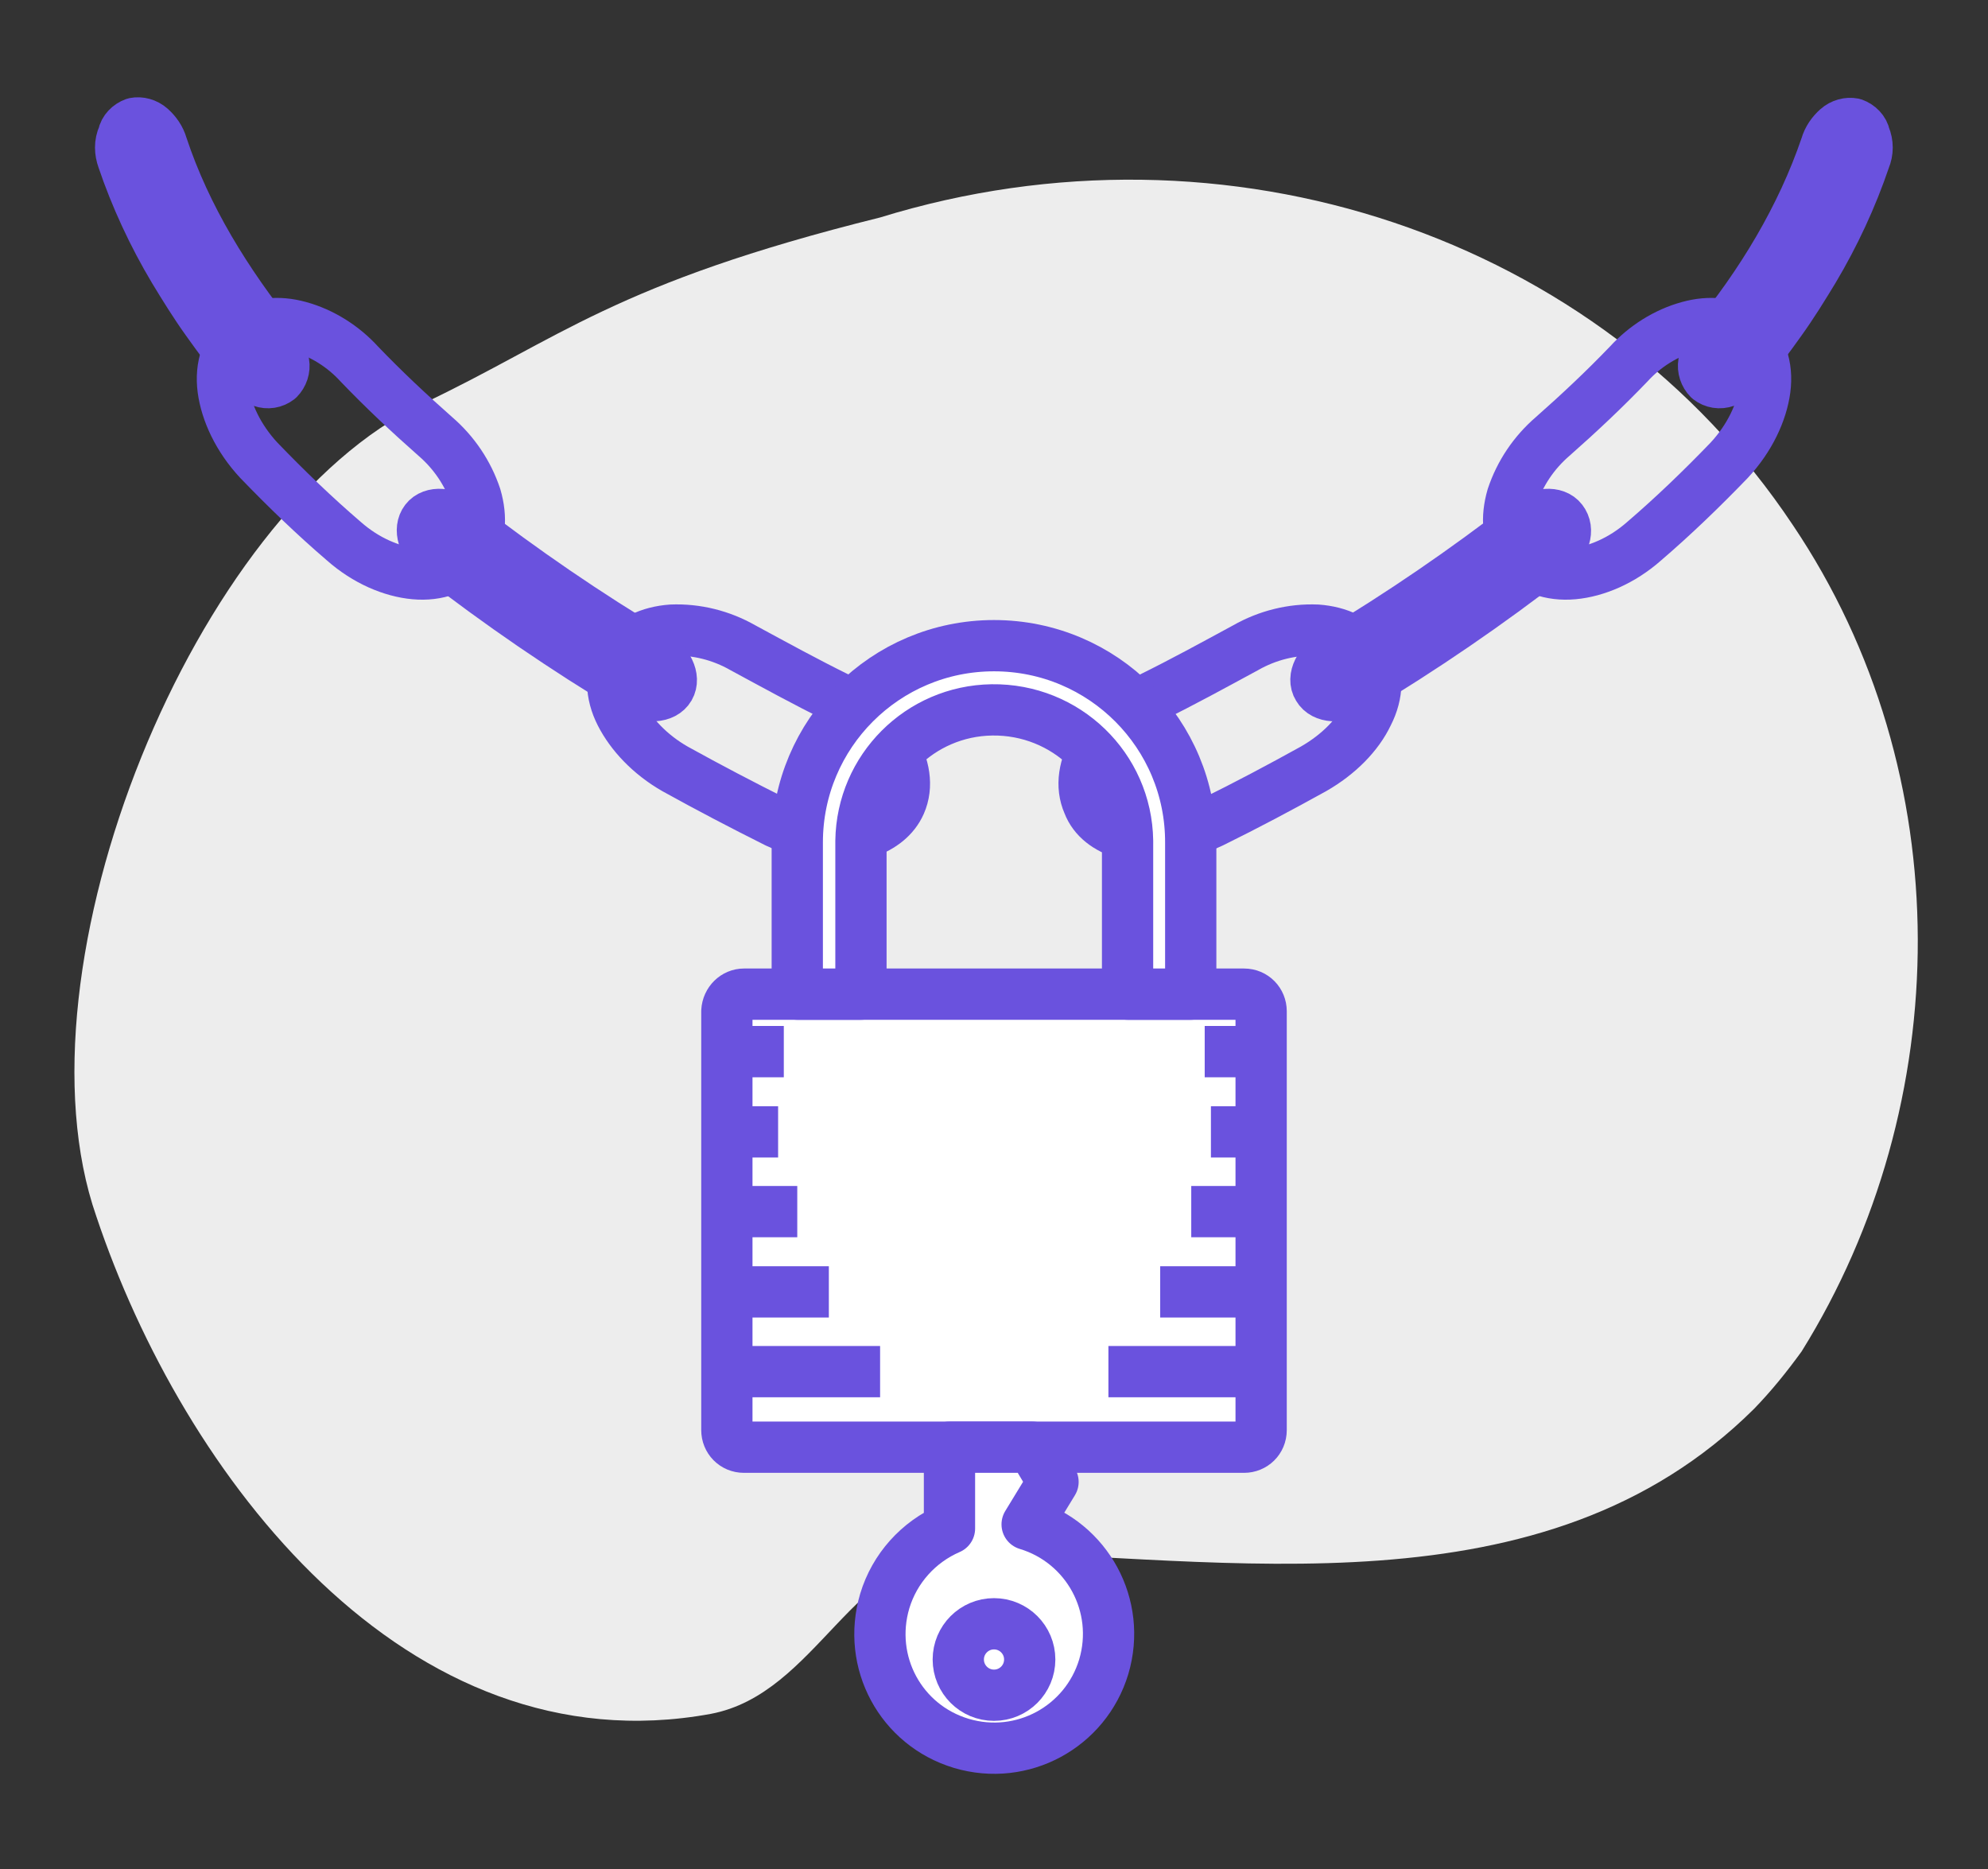 <?xml version="1.0" encoding="utf-8"?>
<!-- Generator: Adobe Illustrator 22.1.0, SVG Export Plug-In . SVG Version: 6.00 Build 0)  -->
<svg version="1.1" id="Layer_1" xmlns="http://www.w3.org/2000/svg" xmlns:xlink="http://www.w3.org/1999/xlink" x="0px" y="0px"
	 viewBox="0 0 384 361" style="enable-background:new 0 0 384 361;" xml:space="preserve">
<rect x="0" y="0" width="384" height="361" fill="#333333" stroke="none"/>
<style type="text/css">
	.st0{fill:#EDEDED;}
	.st1{fill:#FFFFFF;stroke:#6A52DE;stroke-width:9.902;stroke-linejoin:round;stroke-miterlimit:10;}
	.st2{fill:none;stroke:#6A52DE;stroke-width:9.902;stroke-linejoin:round;stroke-miterlimit:10;}
</style>
<title>LL icon heolding deposit</title>
<g>
	<path class="st0" d="M338.8,272.1c-40.6,40.3-101.4,28.6-152.4,27.5c-21.6,0-28.5,27.5-49.1,31.4c-58.9,10.8-102-46.2-118.7-96.1
		C1.8,186.7,37.6,98.9,81.6,78c26.6-12.6,36.9-23.2,88.4-36c66.8-20.6,139,3.4,176.3,59.4c32.4,48.1,31.4,111.9,1.7,159.6
		C345.1,265,342.1,268.7,338.8,272.1z"/>
	<path class="st1" d="M143.7,192h96.6c1.9,0,3.3,1.5,3.3,3.3v80.9c0,1.9-1.5,3.3-3.3,3.3h-96.6c-1.9,0-3.3-1.5-3.3-3.3v-80.9
		C140.5,193.4,142,192,143.7,192z"/>
	<path class="st2" d="M217.2,161c-3.3-1-5.9-2.9-7-5.8l0,0c-1.5-3.4-0.8-7.3,1.4-11c2.5-4.1,6.3-7.3,10.6-9.4
		c6.3-3.1,12.3-6.4,18.4-9.7c4.2-2.4,9-3.6,13.8-3.4c4.2,0.3,7.9,2,9.9,5.1c2,3.1,1.9,7.2-0.1,11.1c-1.9,4-5.6,7.8-10.5,10.6
		c-6.5,3.6-12.9,7-19.6,10.3c-1.1,0.5-2.2,1-3.3,1.4"/>
	<path class="st2" d="M299.6,107.2c-12.1,9.4-24.8,18.1-38,26c-2.7,1.7-5.9,1.5-7-0.4c-1.2-1.9,0.3-4.7,3-6.4
		c12.9-7.7,25.3-16.2,37.2-25.4c2.5-2,5.6-2.2,6.9-0.5C303.1,102.3,302.3,105.1,299.6,107.2z"/>
	<path class="st2" d="M334,88.9c-5.3,5.5-10.8,10.8-16.4,15.6c-4.3,3.8-9.3,5.9-13.7,6.3c-4.4,0.4-8.2-1-10.5-3.9l0,0
		c-2.2-2.9-2.5-6.9-1.3-11c1.5-4.5,4.2-8.5,7.8-11.6c5.1-4.5,10-9.1,14.7-14c3.1-3.4,7.2-6,11.6-7.2c4-1.1,8-0.8,11,1.5
		c2.9,2.2,4.3,6.1,3.7,10.6C340.3,79.6,338,84.6,334,88.9z"/>
	<path class="st2" d="M360.2,30.7c-2.5,7.4-5.9,14.7-9.9,21.4c-2,3.3-4.1,6.7-6.4,9.9c-2.2,3.1-4.6,6.3-7,9.3
		c-0.9,1.2-2.2,2.1-3.6,2.4c-1.1,0.4-2.3,0.2-3.2-0.5c-0.8-0.8-1.2-2-1-3.1c0.2-1.4,0.8-2.7,1.7-3.8c9.4-11.4,17.2-24.3,21.9-38.1
		c0.4-1.4,1.2-2.5,2.2-3.4c0.9-0.8,2.1-1.1,3.1-0.9c1.1,0.4,2,1.3,2.2,2.4C360.8,27.7,360.8,29.3,360.2,30.7z"/>
	<path class="st2" d="M167.3,160.8c3-1.1,5.4-2.9,6.6-5.6l0,0c1.5-3.4,0.8-7.3-1.4-11c-2.5-4.1-6.3-7.3-10.6-9.4
		c-6.3-3.1-12.3-6.4-18.4-9.7c-4.2-2.4-9-3.6-13.8-3.4c-4.2,0.3-7.9,2-9.9,5.1c-2,3.1-1.9,7.2,0.1,11.1c2,3.9,5.6,7.8,10.5,10.6
		c6.5,3.6,13,7,19.6,10.3c1.1,0.5,2.2,1,3.3,1.4"/>
	<path class="st2" d="M84.3,107.2c12.1,9.4,24.8,18.1,38,26c2.7,1.7,5.9,1.5,7-0.4c1.1-1.9-0.3-4.7-3-6.4
		c-12.9-7.7-25.3-16.2-37.2-25.4c-2.5-2-5.6-2.2-6.9-0.5S81.7,105.1,84.3,107.2z"/>
	<path class="st2" d="M50,88.9c5.3,5.5,10.8,10.8,16.4,15.6c4.3,3.8,9.3,5.9,13.7,6.3s8.2-1,10.5-3.9l0,0c2.2-2.9,2.5-6.9,1.3-11
		c-1.5-4.5-4.2-8.5-7.8-11.6c-5.1-4.5-10-9.1-14.7-14c-3.1-3.4-7.2-6-11.6-7.2c-4-1.1-8-0.8-11,1.5c-2.9,2.2-4.3,6.1-3.7,10.6
		C43.7,79.6,46,84.6,50,88.9z"/>
	<path class="st2" d="M23.7,30.7c2.5,7.4,5.9,14.7,9.9,21.4c2,3.3,4.1,6.7,6.4,9.9c2.2,3.1,4.6,6.3,7,9.3c0.9,1.2,2.2,2.1,3.6,2.4
		c1.1,0.4,2.3,0.2,3.2-0.5c0.8-0.8,1.2-2,1-3.1c-0.2-1.4-0.8-2.7-1.7-3.8C43.8,54.7,35.9,42,31.3,28.1c-0.4-1.4-1.2-2.5-2.2-3.4
		c-0.9-0.8-2.1-1.1-3.1-0.9c-1.1,0.4-2,1.3-2.2,2.4C23.1,27.7,23.2,29.3,23.7,30.7z"/>
	<path class="st1" d="M198.4,294.4c11.6,3.5,18.3,15.7,14.8,27.5c-3.5,11.6-15.7,18.3-27.5,14.8c-11.7-3.5-18.3-15.7-14.8-27.5
		c1.9-6.3,6.5-11.4,12.5-14v-15.7h16l4,6.7L198.4,294.4z"/>
	<circle class="st2" cx="192" cy="320.5" r="6.9"/>
	<path class="st1" d="M192,124.7c-21,0-38,17-38,38V192h12.3v-29.6c0.2-13.9,11.4-25.1,25.3-25.3c14.3-0.2,26,11.1,26.2,25.3V192
		h12.2v-29.2C230.1,141.8,213.1,124.7,192,124.7z"/>
	<line class="st2" x1="140.5" y1="203.1" x2="151.4" y2="203.1"/>
	<line class="st2" x1="140.5" y1="218.6" x2="150.3" y2="218.6"/>
	<line class="st2" x1="140.5" y1="234" x2="154" y2="234"/>
	<line class="st2" x1="140.5" y1="249.5" x2="160.1" y2="249.5"/>
	<line class="st2" x1="140.5" y1="264.9" x2="170" y2="264.9"/>
	<line class="st2" x1="243.7" y1="203.1" x2="232.7" y2="203.1"/>
	<line class="st2" x1="243.7" y1="218.6" x2="233.9" y2="218.6"/>
	<line class="st2" x1="243.7" y1="234" x2="230.1" y2="234"/>
	<line class="st2" x1="243.7" y1="249.5" x2="224.1" y2="249.5"/>
	<line class="st2" x1="243.7" y1="264.9" x2="214.1" y2="264.9"/>
</g>
</svg>
